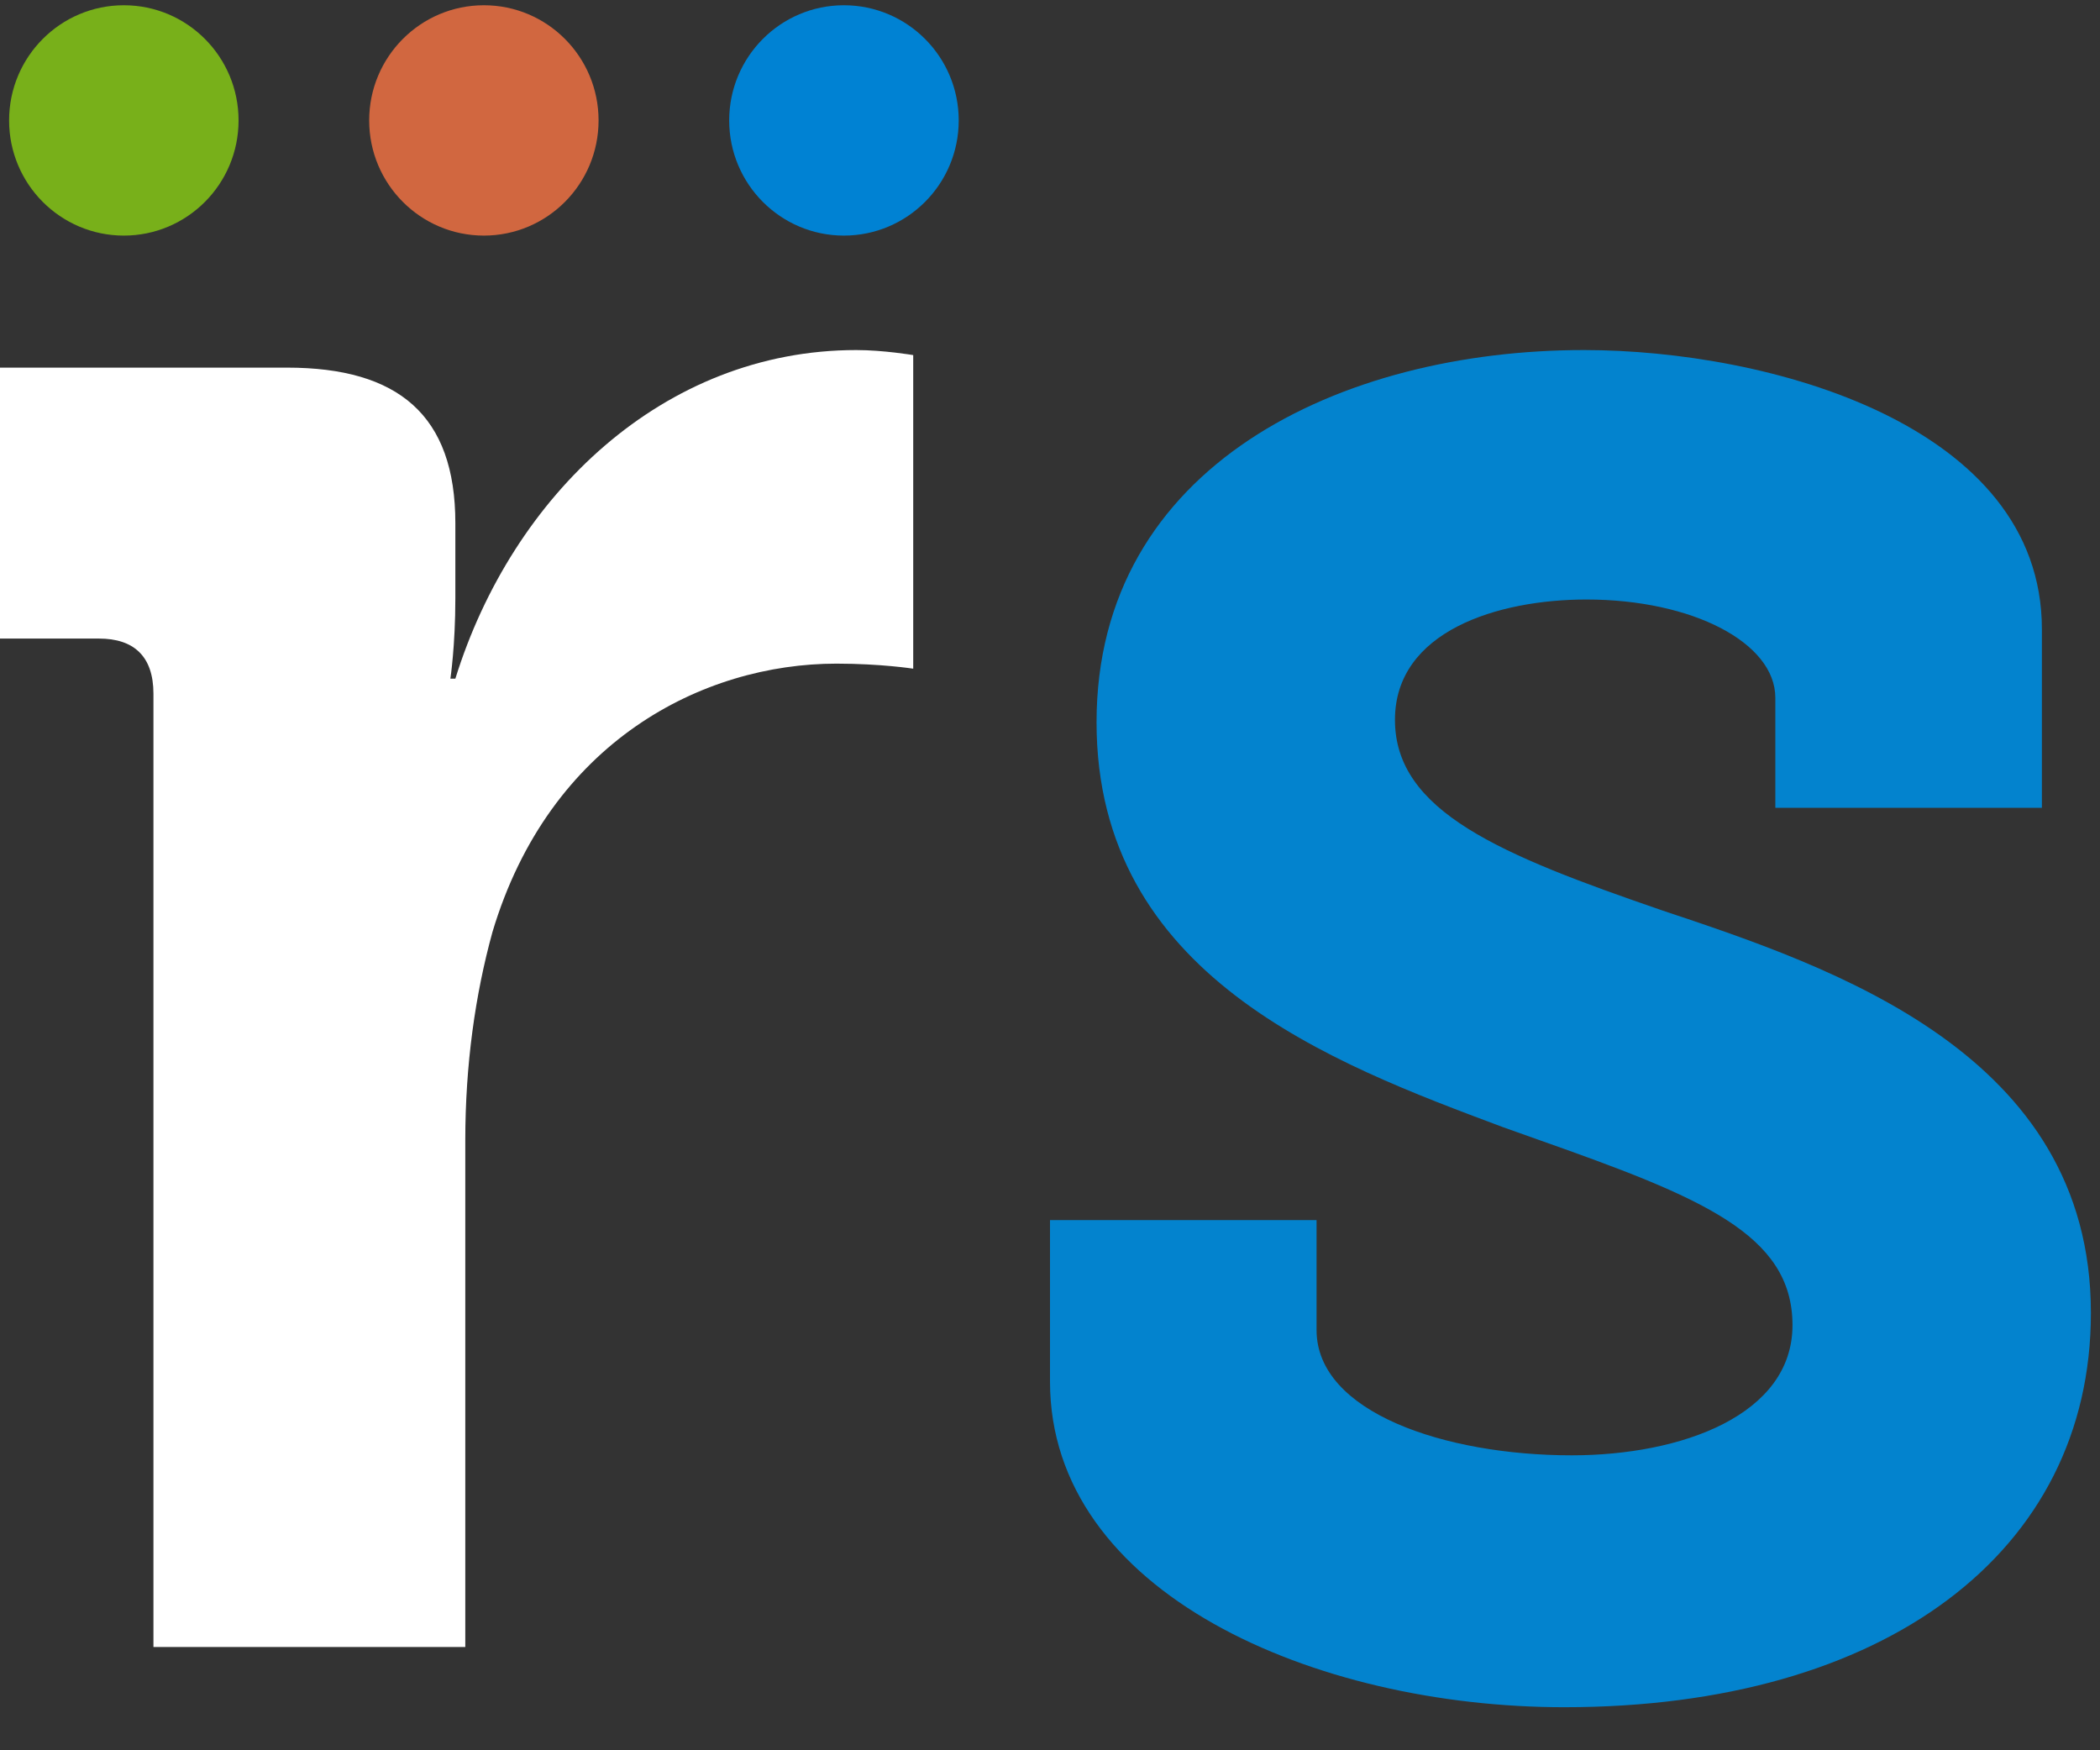 <?xml version="1.0" encoding="UTF-8"?>
<svg width="30px" height="25px" viewBox="0 0 30 25" version="1.1" xmlns="http://www.w3.org/2000/svg" xmlns:xlink="http://www.w3.org/1999/xlink">
    <rect x="0" y="0" width="30" height="25" fill="#333333" stroke="none"/>
    <!-- Generator: Sketch 51.3 (57544) - http://www.bohemiancoding.com/sketch -->
    <title>rs-rev</title>
    <desc>Created with Sketch.</desc>
    <defs></defs>
    <g id="Symbols" stroke="none" stroke-width="1" fill="none" fill-rule="evenodd">
        <g id="top-bar/mobile" transform="translate(-10, -16)">
            <g id="logo/rs-rev" transform="translate(10, 16)">
                <g id="Group-2">
                    <path d="M3.408,1.72 C3.408,0.812 2.675,0.075 1.769,0.075 C0.864,0.075 0.13,0.812 0.13,1.72 C0.13,2.628 0.864,3.365 1.769,3.365 C2.675,3.365 3.408,2.628 3.408,1.72" id="Fill-1" fill="#78B01A"></path>
                    <path d="M13.696,1.72 C13.696,0.812 12.962,0.075 12.055,0.075 C11.151,0.075 10.417,0.812 10.417,1.72 C10.417,2.628 11.151,3.365 12.055,3.365 C12.962,3.365 13.696,2.628 13.696,1.72" id="Fill-4" fill="#0082D3"></path>
                    <path d="M8.551,1.72 C8.551,0.812 7.818,0.075 6.913,0.075 C6.008,0.075 5.274,0.812 5.274,1.72 C5.274,2.628 6.008,3.365 6.913,3.365 C7.818,3.365 8.551,2.628 8.551,1.72" id="Fill-7" fill="#D16740"></path>
                    <path d="M2.192,9.909 C2.192,9.371 1.909,9.121 1.414,9.121 L0,9.121 L0,5.251 L4.101,5.251 C5.692,5.251 6.505,5.932 6.505,7.472 L6.505,8.547 C6.505,9.228 6.434,9.694 6.434,9.694 L6.505,9.694 C7.318,7.078 9.475,5 12.233,5 C12.622,5 13.046,5.072 13.046,5.072 L13.046,9.551 C13.046,9.551 12.586,9.479 11.95,9.479 C10.041,9.479 7.849,10.59 7.035,13.313 C6.788,14.209 6.647,15.212 6.647,16.287 L6.647,23.525 L2.192,23.525 L2.192,9.909 Z" id="Fill-10" fill="#FFFFFF"></path>
                    <path d="M19.928,10.282 C19.928,9.013 21.402,8.563 22.663,8.563 C24.177,8.563 25.362,9.18 25.362,9.967 L25.362,11.538 L29.17,11.538 L29.17,8.987 C29.17,6.062 25.257,5 22.628,5 C19.162,5 15.665,6.643 15.665,10.317 C15.665,13.932 19.018,15.183 21.472,16.1 L21.973,16.278 C24.293,17.097 25.607,17.625 25.607,18.928 C25.607,20.212 24.022,20.787 22.453,20.787 C20.642,20.787 18.808,20.173 18.808,18.998 L18.808,17.427 L15,17.427 L15,19.733 C15,22.755 18.785,24.385 22.347,24.385 C26.918,24.385 29.87,22.175 29.87,18.753 C29.87,15.047 26.182,13.817 23.743,13.003 C21.438,12.21 19.928,11.592 19.928,10.282 Z" id="Fill-1" fill="#0383CE"></path>
                </g>
            </g>
        </g>
    </g>
</svg>